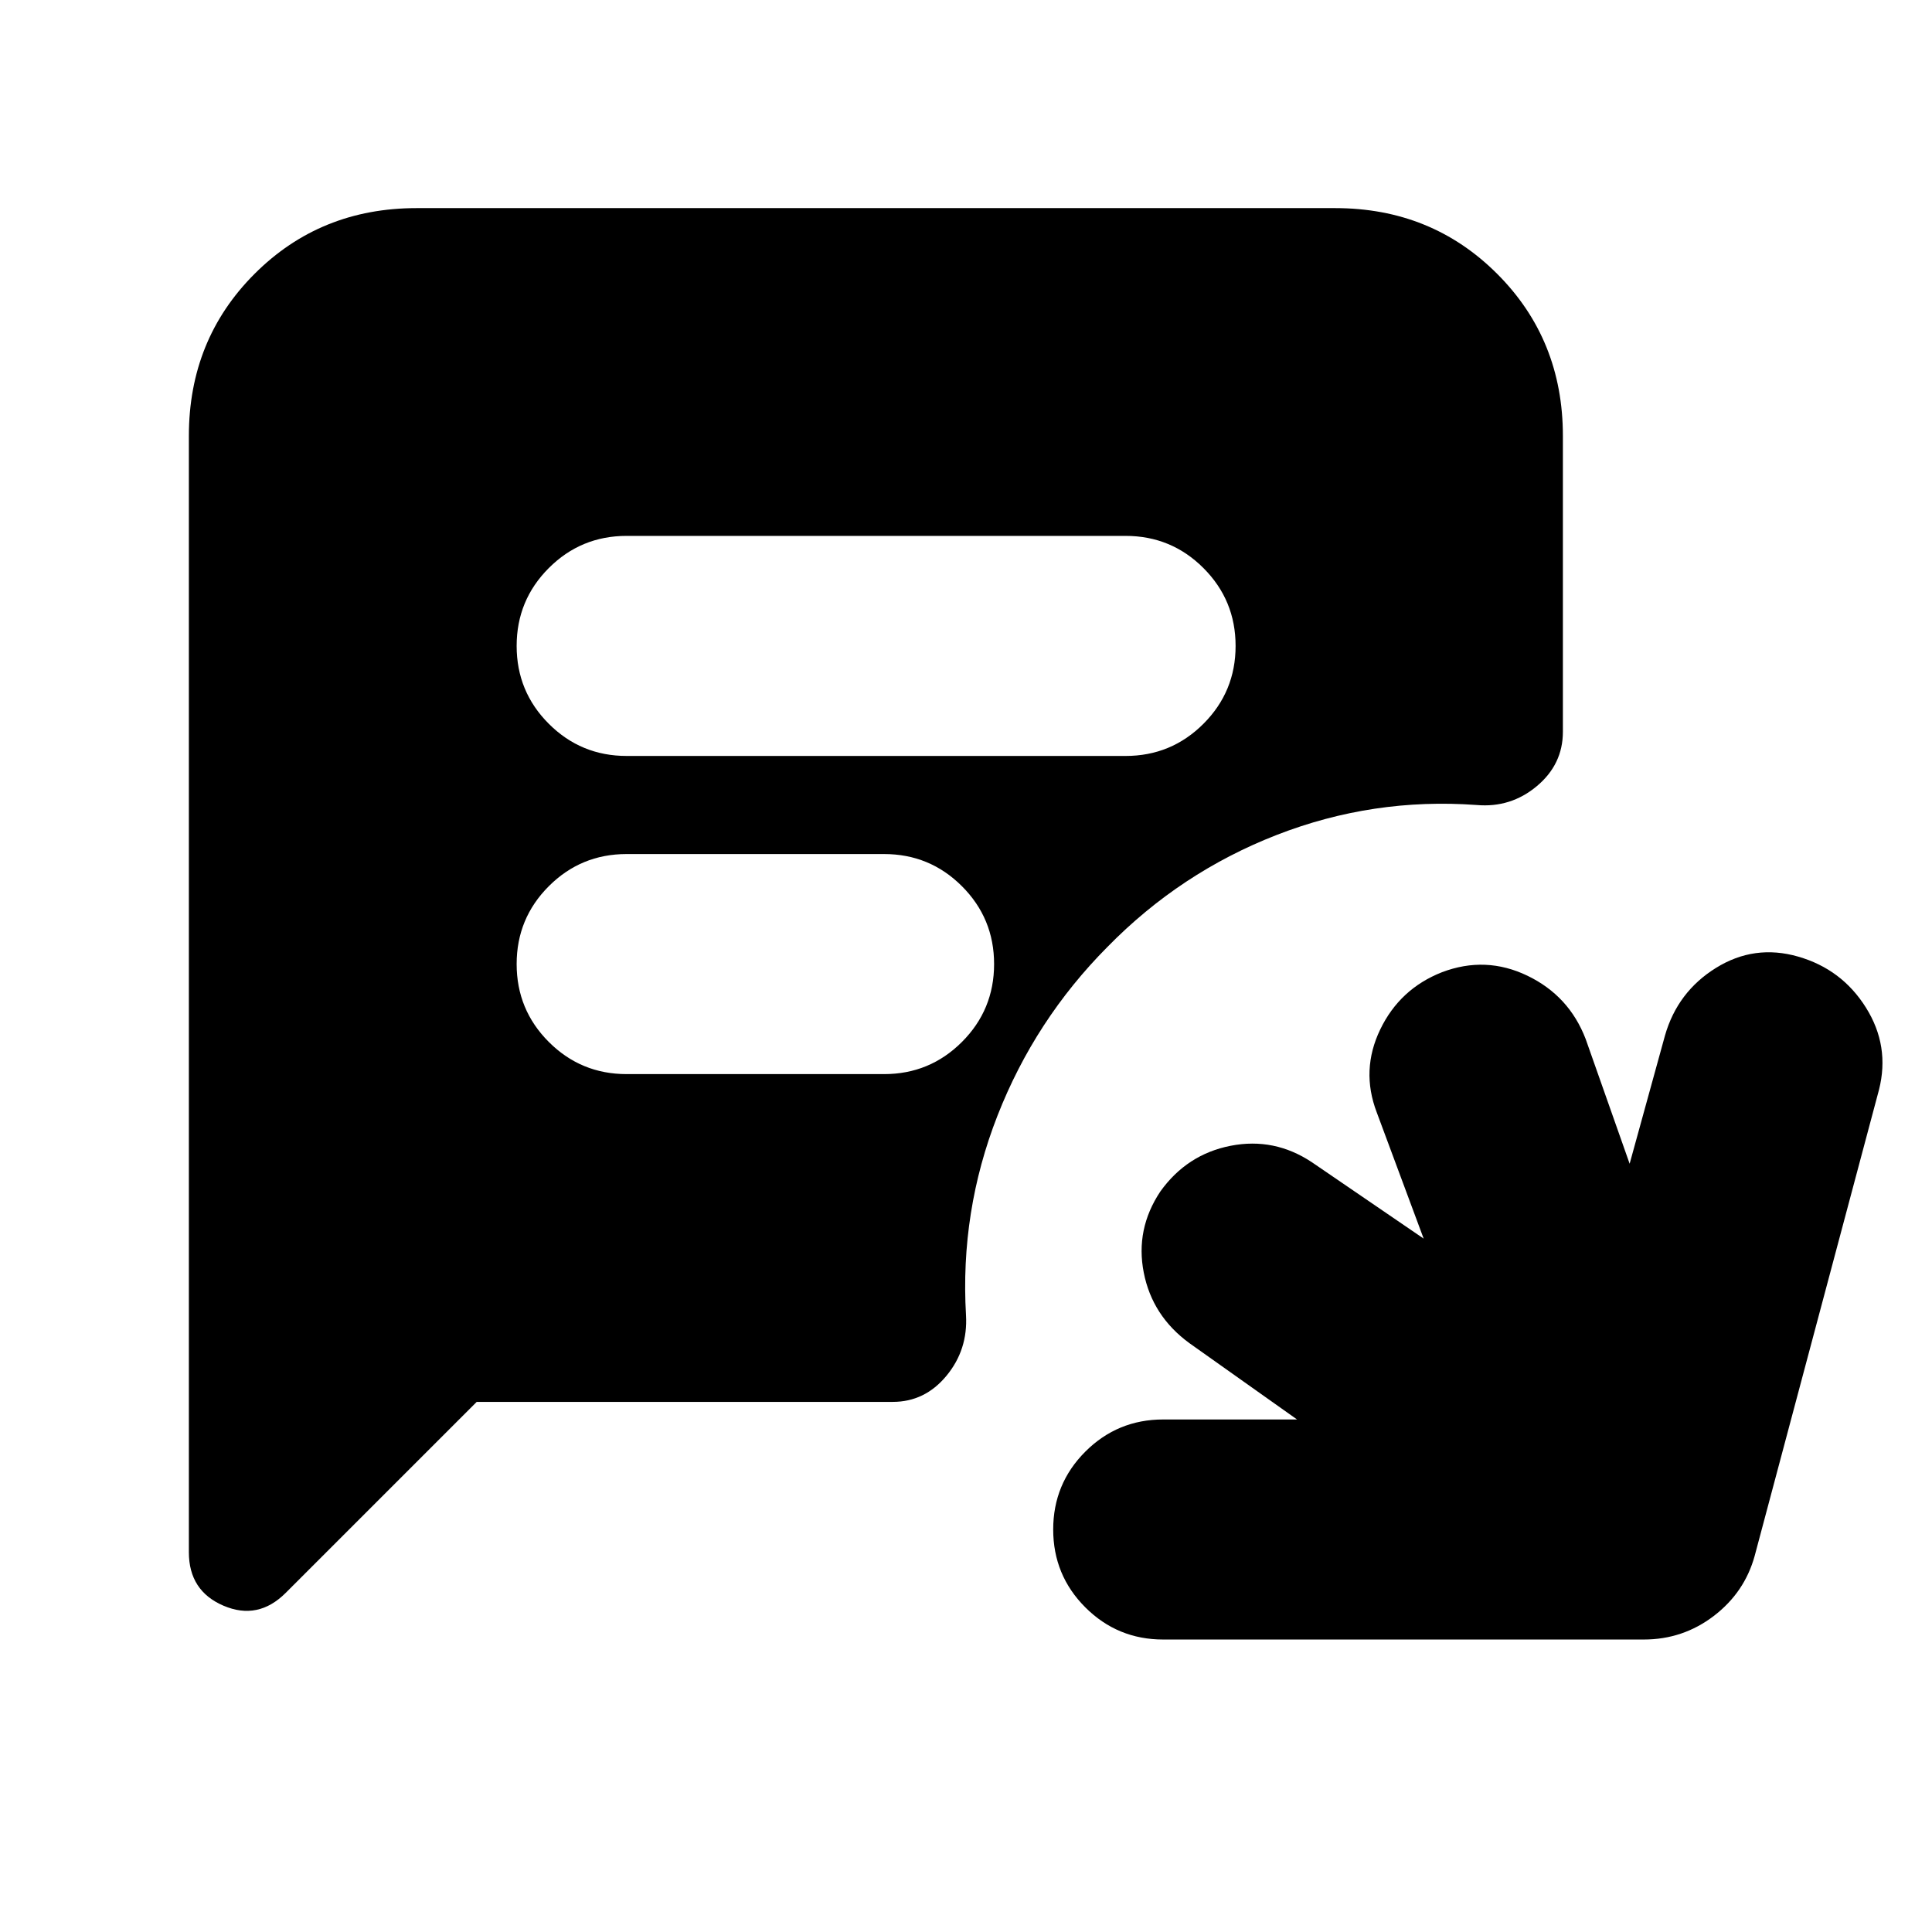 <svg xmlns="http://www.w3.org/2000/svg" height="24" viewBox="0 -960 960 960" width="24"><path d="M578-145.33q-22.72 0-38.7-15.97-15.97-15.98-15.97-38.7 0-22.72 15.97-38.7 15.98-15.97 38.7-15.97h66.5l-53.46-37.9q-18.47-13.47-22.71-35.07-4.24-21.6 8.24-40.32 13.23-18.47 34.95-22.71 21.72-4.24 40.44 8.24l55.45 37.89-23.32-62.74q-8-20.96 1.74-41.18 9.74-20.21 30.69-28.45 21.72-8.24 42.44 1.74 20.71 9.97 28.95 31.45l21.85 61.98 17.57-63.74q6.24-21.72 25.33-33.57 19.1-11.86 40.82-5.62 21.72 6.24 33.69 25.33 11.98 19.1 6.5 40.82l-61.76 231.56q-5 18.2-20.33 29.92-15.34 11.71-34.78 11.71H578ZM311.39-584.37h247.89q22.72 0 38.7-15.98 15.98-15.98 15.98-38.69 0-22.72-15.98-38.7-15.98-15.98-38.7-15.98H311.39q-22.72 0-38.69 15.98-15.98 15.98-15.98 38.7 0 22.71 15.98 38.69 15.97 15.98 38.69 15.98Zm0 158.09h127.89q22.72 0 38.7-15.98 15.98-15.98 15.98-38.7 0-22.71-15.98-38.69-15.98-15.98-38.7-15.98H311.39q-22.72 0-38.69 15.98-15.98 15.98-15.98 38.69 0 22.72 15.98 38.7 15.97 15.98 38.69 15.98Zm-74.52 162.87-94.91 94.91q-13.72 13.72-30.92 6.36-17.19-7.36-17.19-26.56v-554.71q0-47.87 32.65-80.52 32.65-32.66 80.52-32.66h456.39q47.87 0 80.52 32.66 32.66 32.65 32.66 80.52v147.02q0 16.19-12.96 27.03T733.72-560q-51.48-3.76-99.34 14.88-47.86 18.64-84.1 55.64-36 36.24-54.64 83.86T480-306.52q1 17.19-9.72 30.15-10.71 12.96-26.67 12.96H236.87Z"/></svg>
